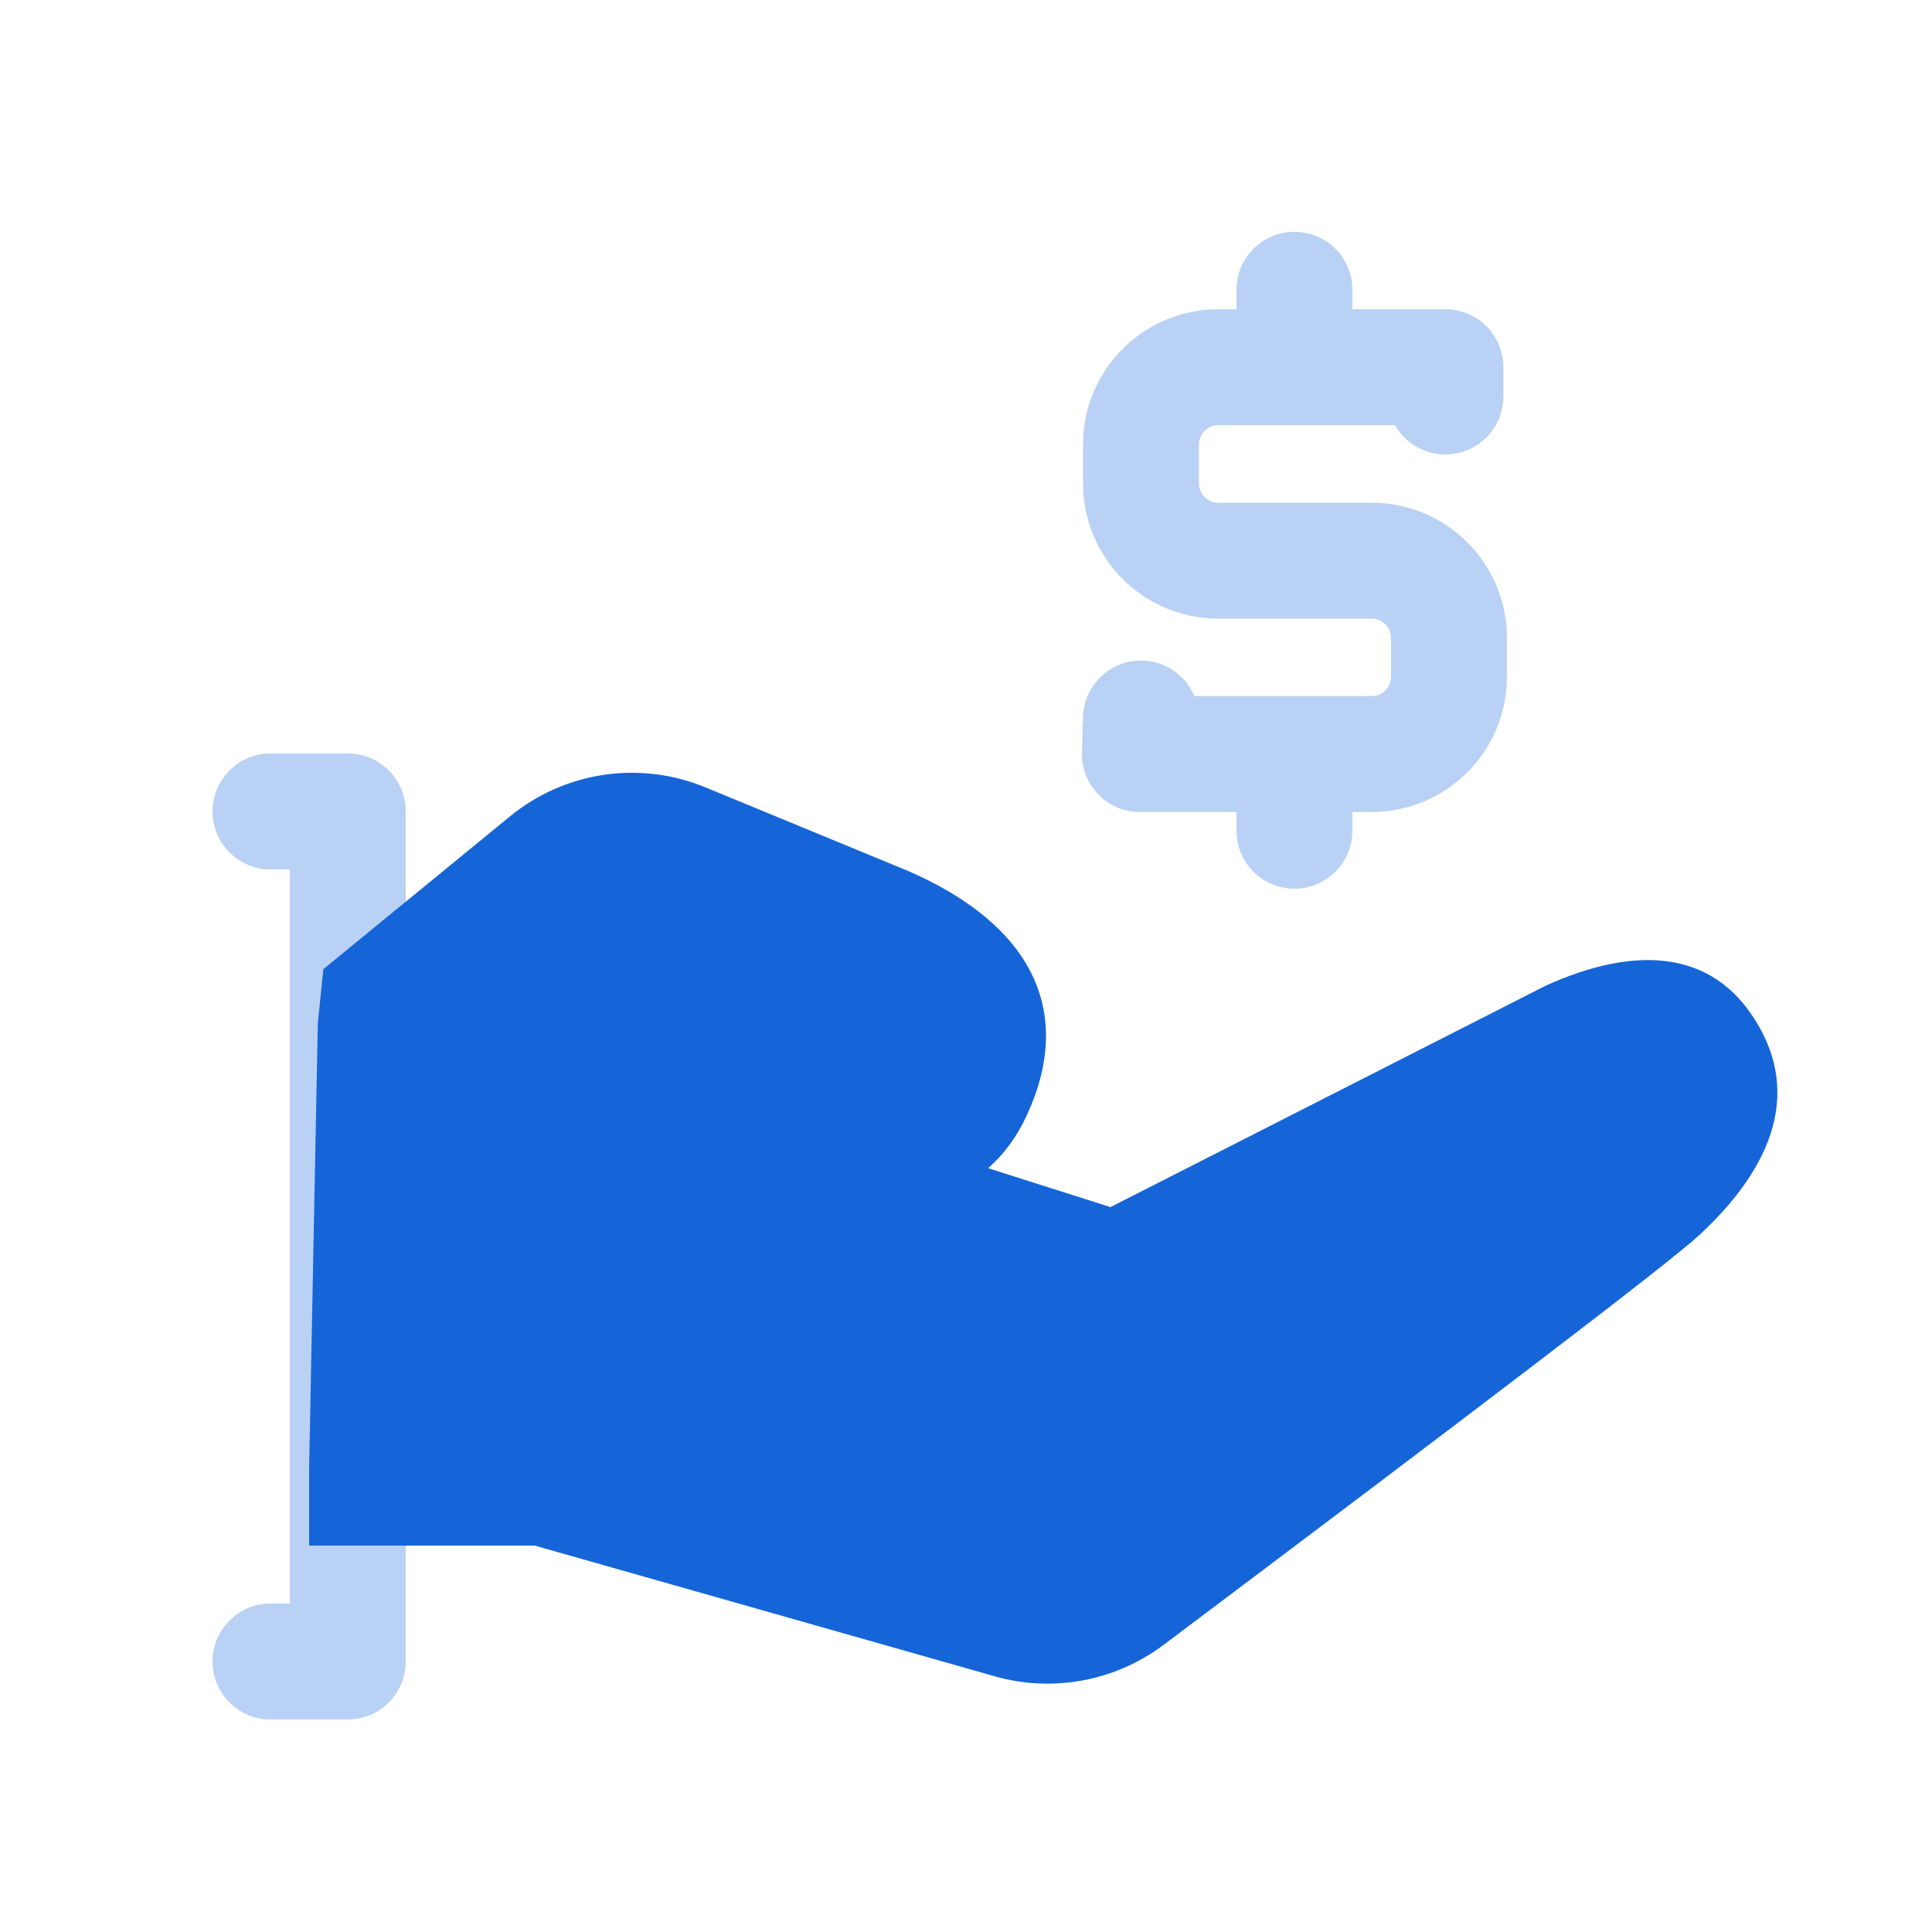<svg width="14" height="14" viewBox="0 0 14 14" fill="none" xmlns="http://www.w3.org/2000/svg">
<path fill-rule="evenodd" clip-rule="evenodd" d="M7.442 8.079C7.79 7.322 7.469 6.698 6.582 6.312L5.113 5.706C4.637 5.509 4.092 5.59 3.694 5.917L2.343 7.023L2.303 7.417L2.24 10.64V11.2H3.875L7.208 12.147C7.629 12.267 8.081 12.182 8.431 11.92C10.627 10.269 12.095 9.154 12.317 8.947C12.856 8.446 13.068 7.889 12.684 7.34C12.374 6.896 11.851 6.849 11.202 7.142L8.047 8.747L7.16 8.465C7.274 8.366 7.369 8.238 7.442 8.079Z" fill="#1565D8"/>
<path opacity="0.3" fill-rule="evenodd" clip-rule="evenodd" d="M10.474 2.241H9.8V2.1C9.8 1.868 9.612 1.68 9.38 1.68C9.148 1.68 8.96 1.868 8.96 2.1V2.241H8.828C8.287 2.241 7.848 2.68 7.848 3.221V3.502C7.848 4.044 8.287 4.483 8.828 4.483H9.94C10.017 4.483 10.08 4.546 10.08 4.623V4.903C10.08 4.981 10.017 5.044 9.94 5.044H8.655C8.593 4.896 8.449 4.792 8.281 4.787C8.049 4.78 7.855 4.962 7.848 5.194L7.84 5.451C7.833 5.688 8.023 5.884 8.26 5.884H8.96V6.02C8.96 6.252 9.148 6.44 9.38 6.44C9.612 6.44 9.8 6.252 9.8 6.02V5.884H9.94C10.481 5.884 10.92 5.445 10.92 4.903V4.623C10.92 4.082 10.481 3.643 9.94 3.643H8.828C8.751 3.643 8.688 3.58 8.688 3.502V3.221C8.688 3.144 8.751 3.081 8.828 3.081H10.109C10.182 3.209 10.319 3.293 10.474 3.293C10.706 3.293 10.894 3.105 10.894 2.873V2.661C10.894 2.429 10.706 2.241 10.474 2.241ZM1.96 6.3H2.1V11.62H1.96C1.728 11.62 1.54 11.808 1.54 12.04C1.54 12.272 1.728 12.46 1.96 12.46H2.52C2.752 12.46 2.94 12.272 2.94 12.04V5.88C2.94 5.648 2.752 5.46 2.52 5.46H1.96C1.728 5.46 1.54 5.648 1.54 5.88C1.54 6.112 1.728 6.3 1.96 6.3Z" fill="#1565D8"/>
</svg>
